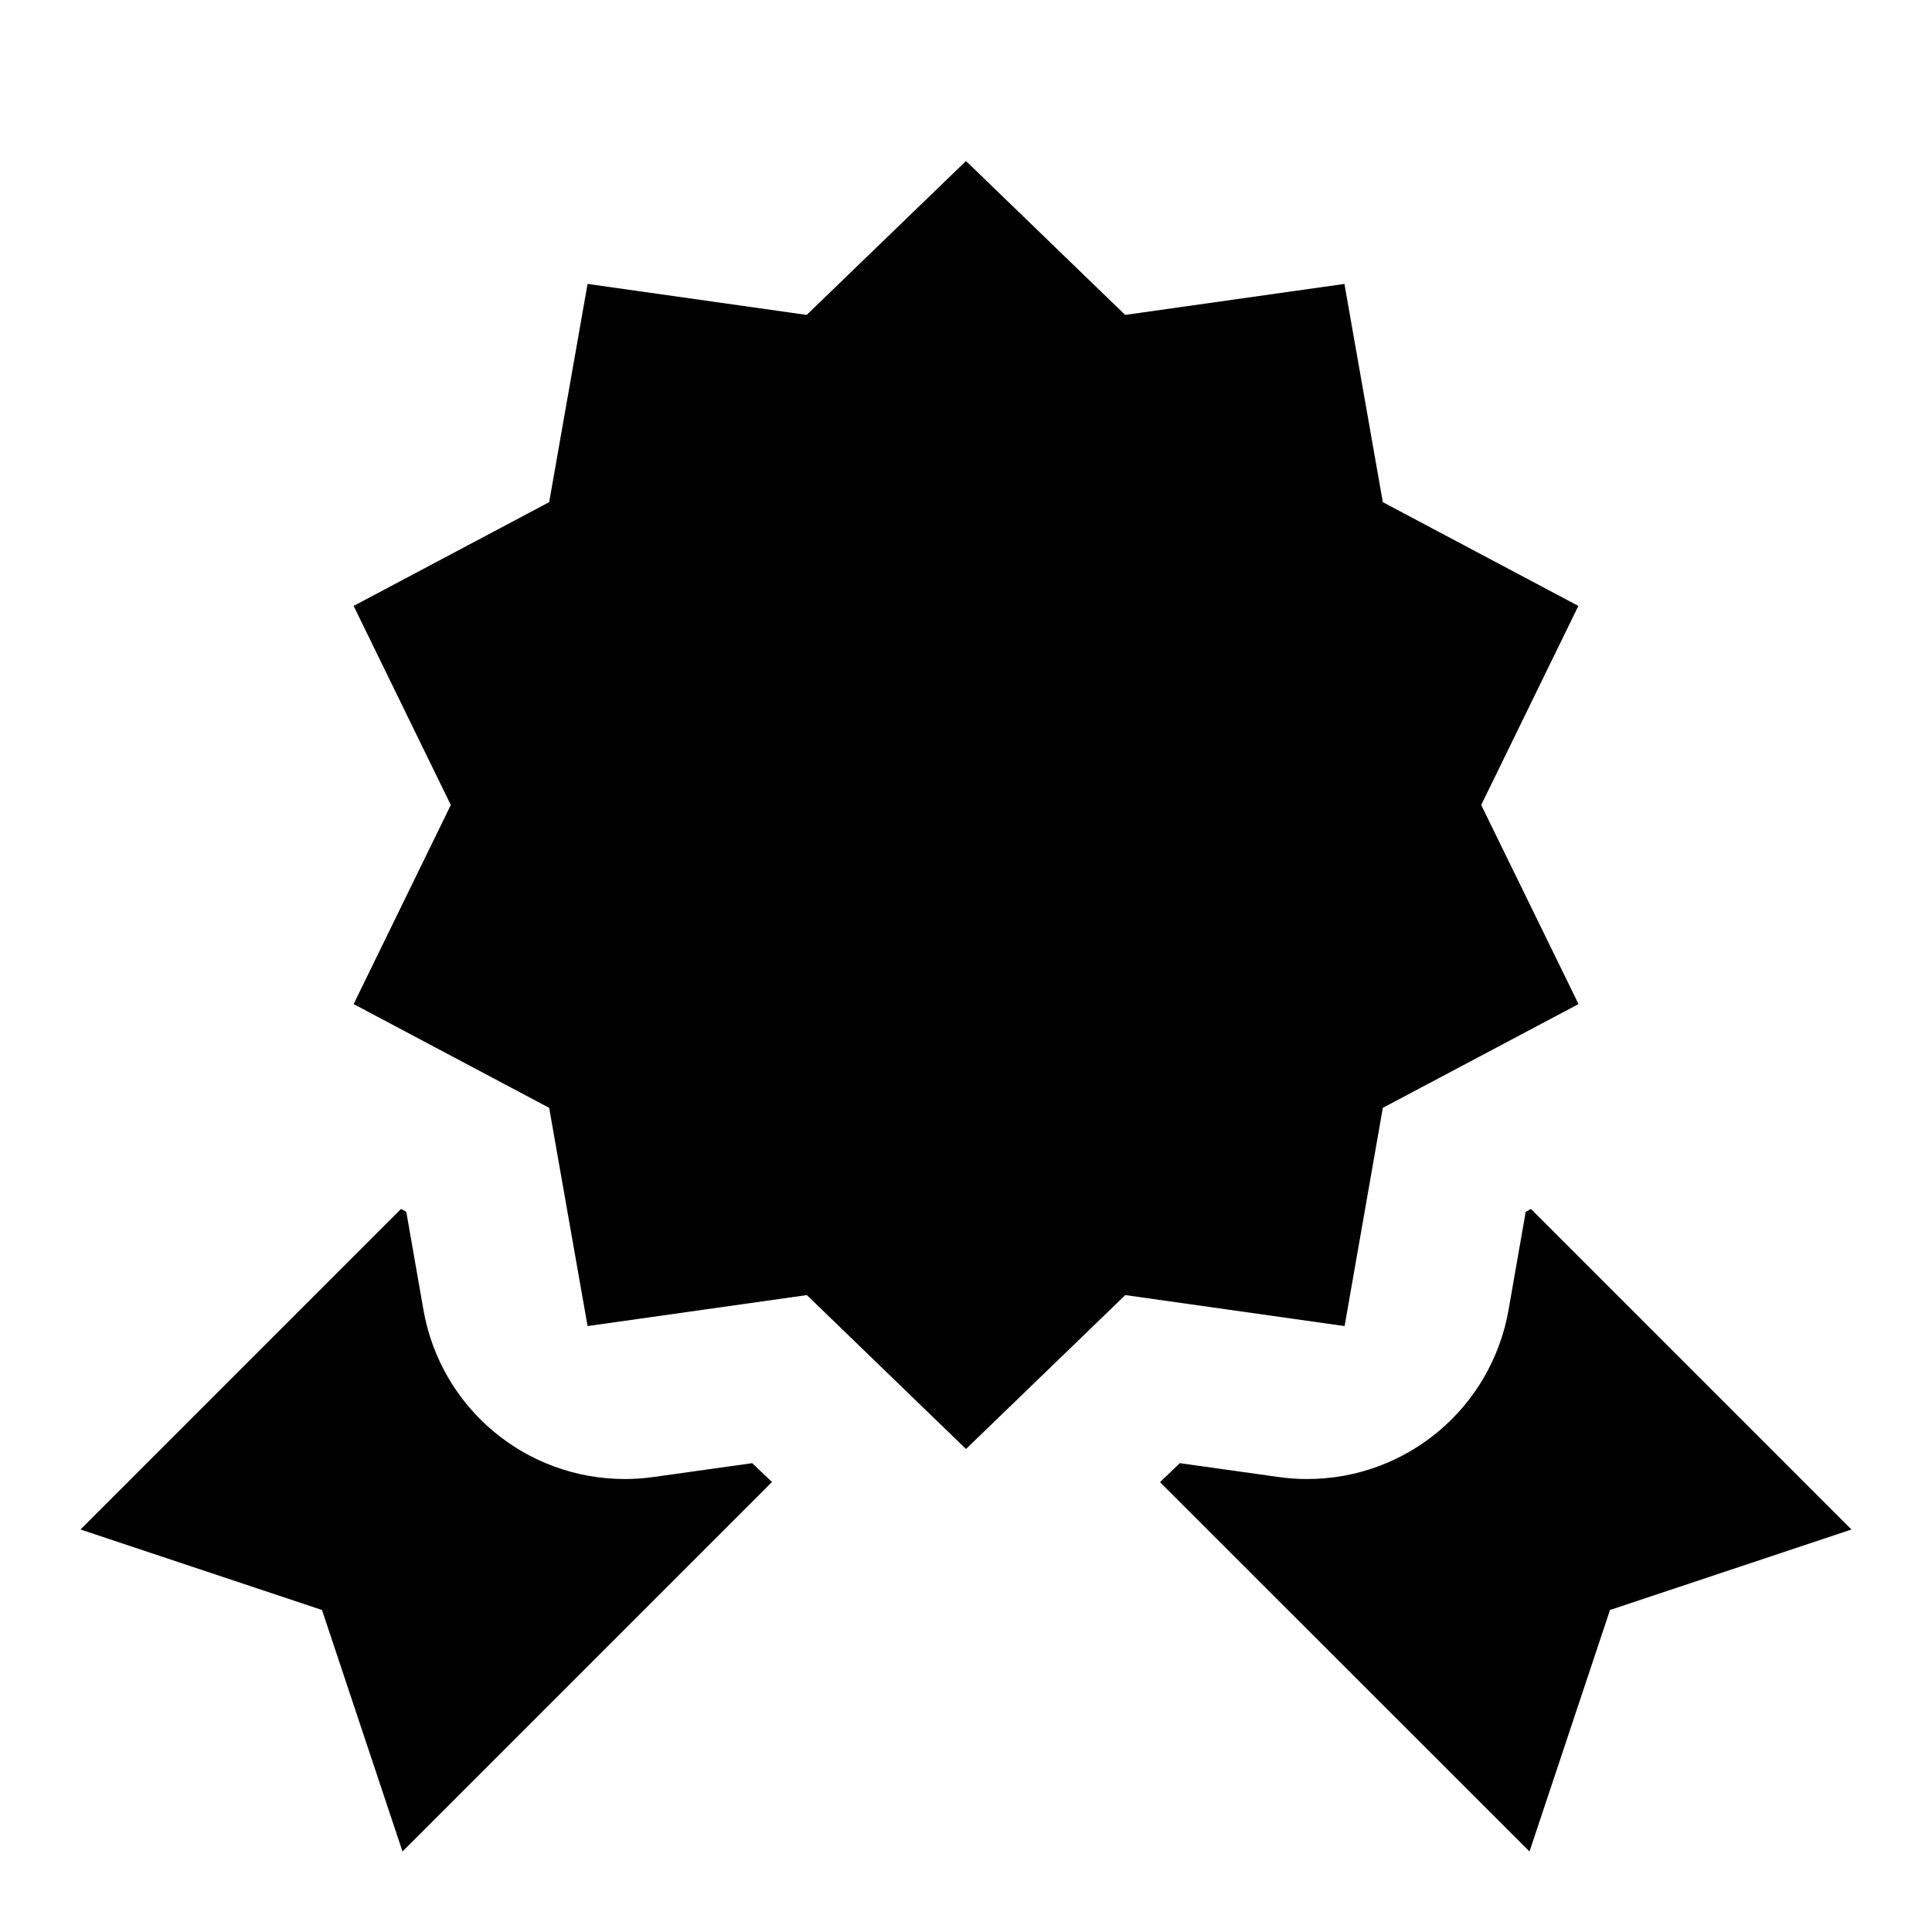 <?xml version="1.0"?>
<svg xmlns="http://www.w3.org/2000/svg" viewBox="0 0 24 24">
    <path d="M 12 2 L 10.021 3.912 L 7.299 3.527 L 6.822 6.238 L 4.393 7.527 L 5.6 10 L 4.393 12.473 L 6.822 13.762 L 7.299 16.473 L 10.023 16.088 L 12 18 L 13.979 16.088 L 16.703 16.473 L 17.178 13.762 L 19.609 12.473 L 18.4 10 L 19.607 7.527 L 17.178 6.238 L 16.701 3.527 L 13.977 3.912 L 12 2 z M 4.982 15.018 L 1 19 L 4 20 L 5 23 L 9.59 18.41 L 9.344 18.176 L 8.117 18.348 C 7.997 18.365 7.88 18.373 7.762 18.373 C 6.526 18.373 5.473 17.488 5.26 16.271 L 5.047 15.053 L 4.982 15.018 z M 19.018 15.018 L 18.953 15.053 L 18.74 16.271 C 18.526 17.489 17.474 18.373 16.238 18.373 C 16.12 18.373 16.003 18.365 15.883 18.348 L 14.656 18.176 L 14.41 18.412 L 19 23 L 20 20 L 23 19 L 19.018 15.018 z"/>
</svg>
